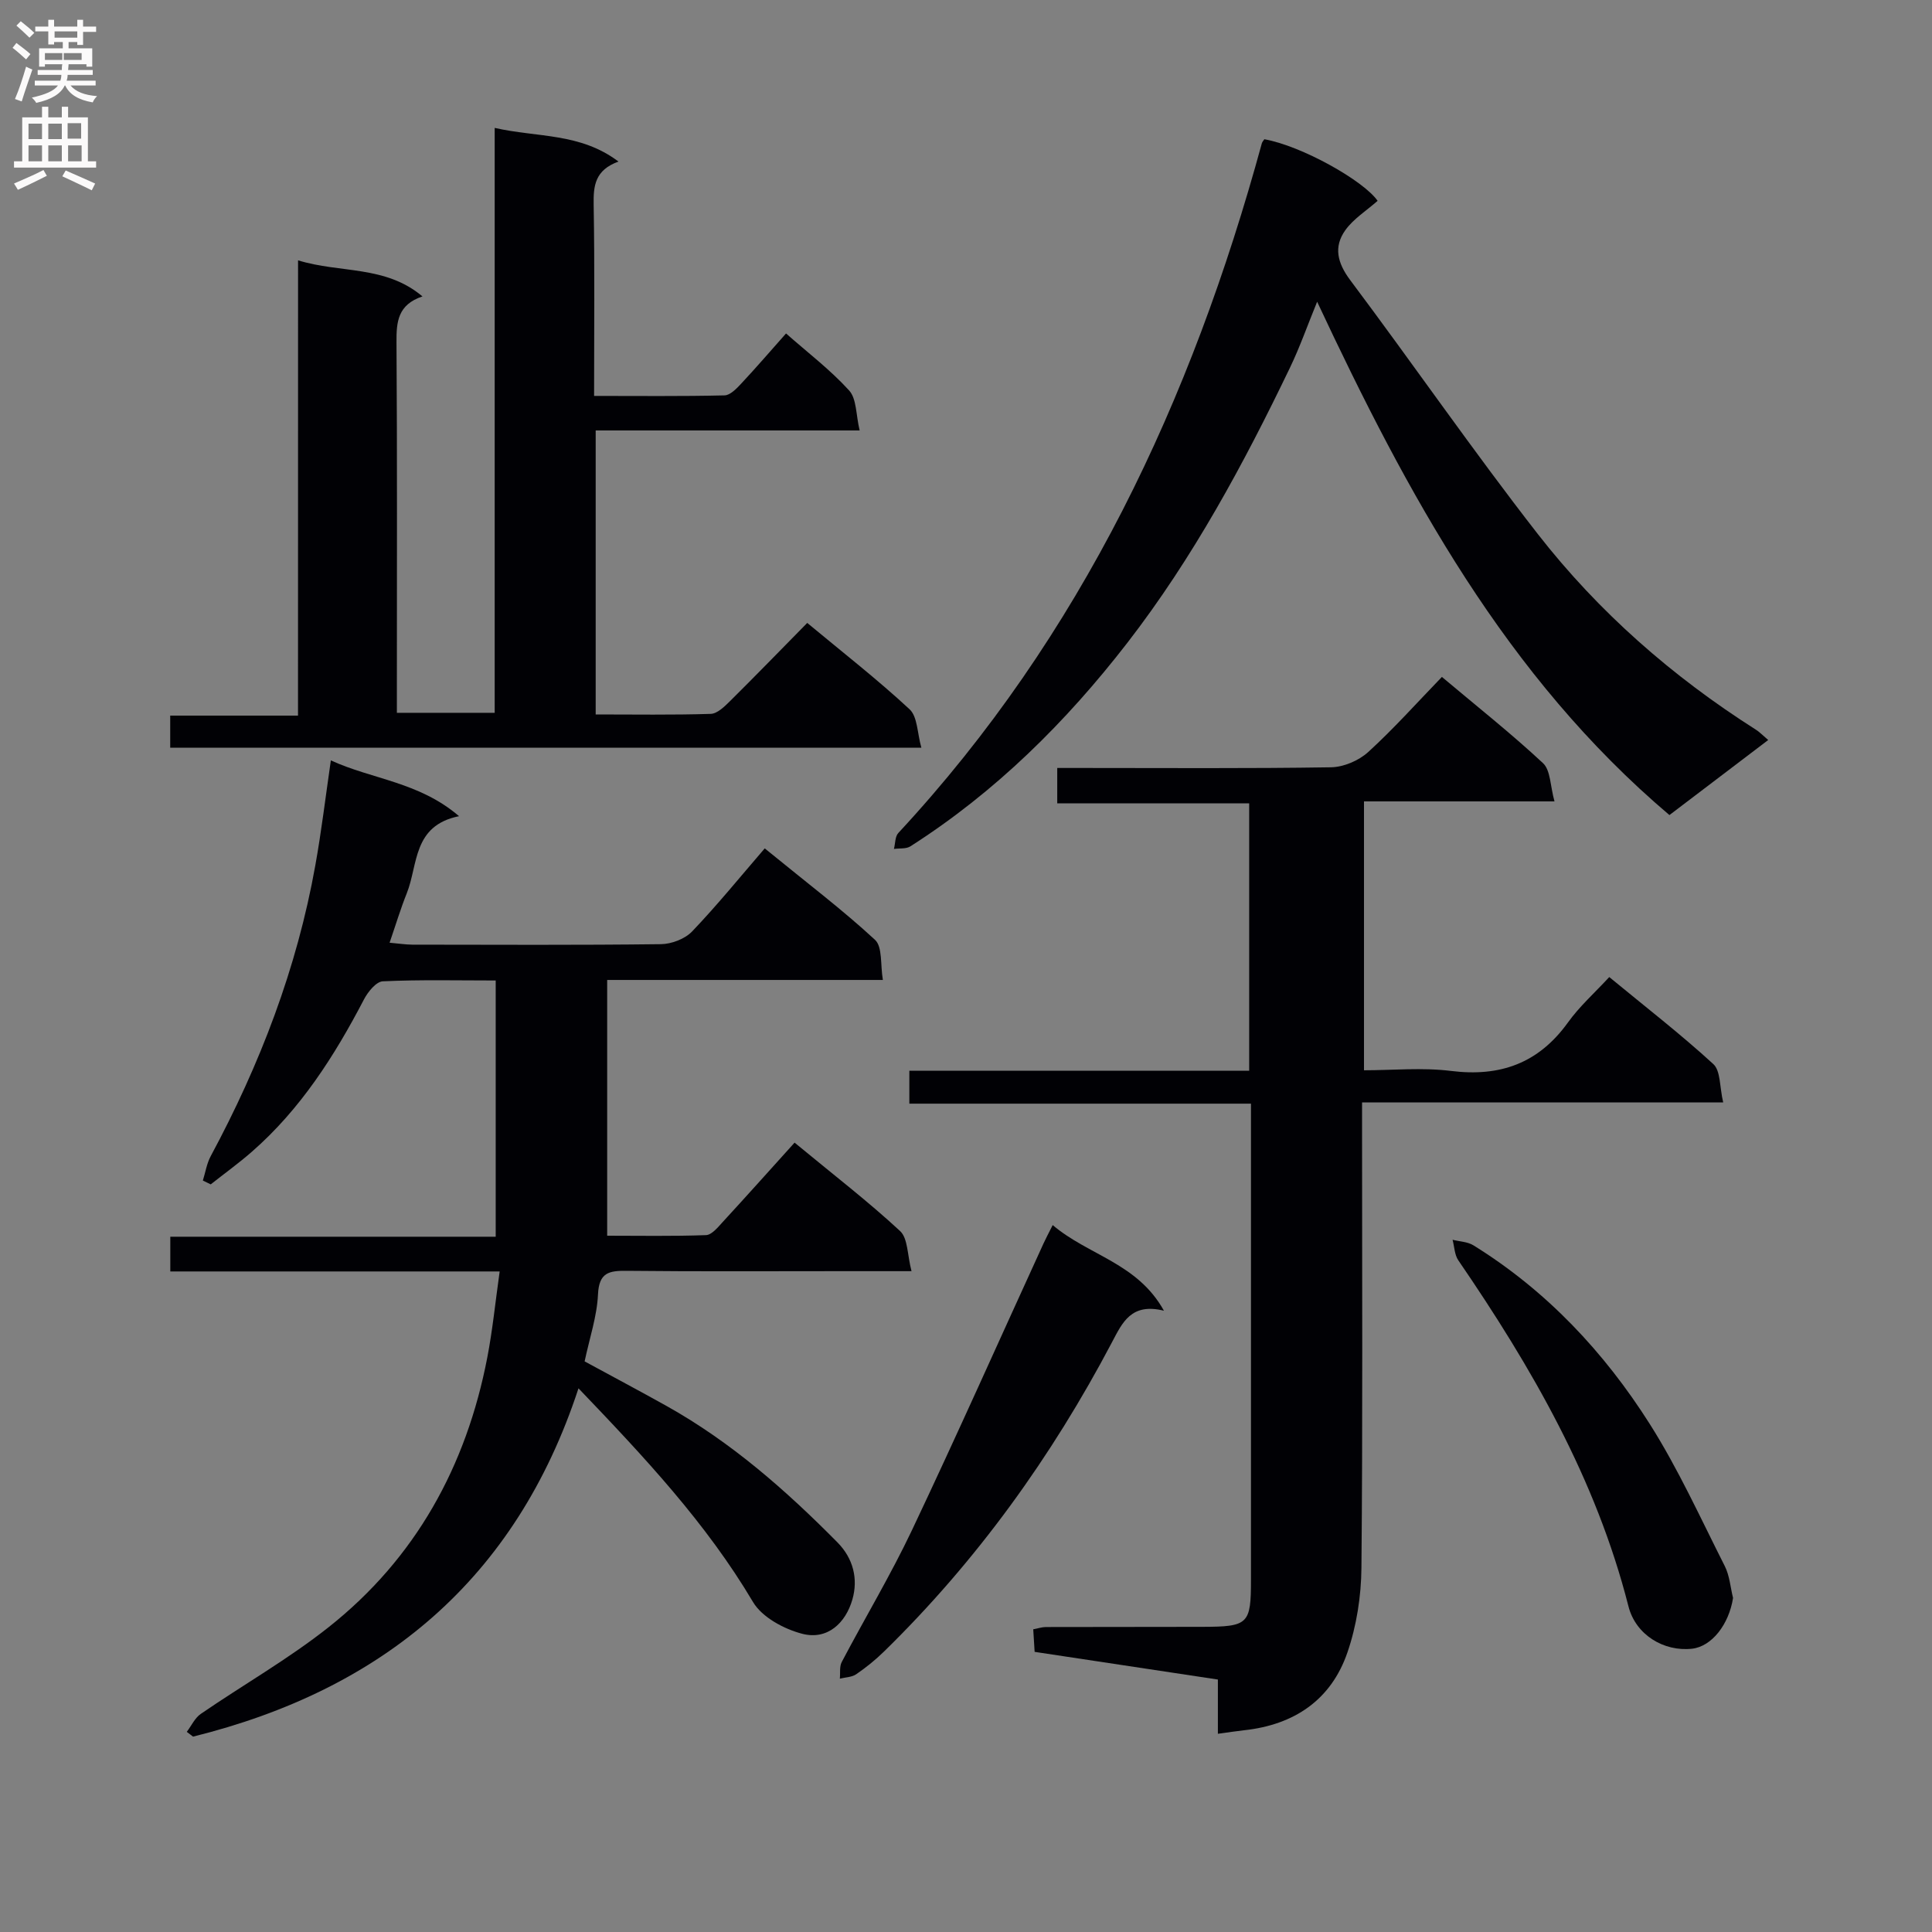 <svg enable-background="new 0 0 400 400" viewBox="0 0 400 400" xmlns="http://www.w3.org/2000/svg"><rect x="0" y="0" width="400" height="400" fill="#808080" stroke="none"/><g fill="#010105"><path d="m68.5 157.43c8.58 3.94 18.24 4.44 26.54 11.55-9.63 1.95-8.45 10.02-10.82 15.96-1.28 3.19-2.27 6.5-3.56 10.24 1.86.16 3.28.39 4.7.4 17.16.02 34.33.11 51.49-.1 2.19-.03 4.96-1.08 6.45-2.64 5.17-5.41 9.9-11.24 15.03-17.19 8.88 7.25 16.16 12.76 22.83 18.93 1.58 1.46 1.09 5.15 1.63 8.31-19.44 0-38.06 0-57.08 0v52.95c6.64 0 13.55.13 20.45-.12 1.18-.04 2.45-1.59 3.43-2.67 4.96-5.39 9.84-10.85 14.92-16.48 8.16 6.74 15.28 12.22 21.84 18.3 1.64 1.52 1.49 4.96 2.37 8.31-5.54 0-9.99 0-14.44 0-14.83 0-29.66.09-44.49-.07-3.67-.04-5.77.32-5.98 4.87-.21 4.56-1.75 9.05-2.77 13.88 5.7 3.1 11.38 6.11 16.98 9.24 13.34 7.46 24.68 17.43 35.36 28.23 3.31 3.35 4.31 7.6 3.1 11.82-1.39 4.86-5.15 8.46-10.38 7.11-3.77-.98-8.31-3.41-10.19-6.57-9.7-16.36-22.51-30.02-36.14-44.25-13.01 39.63-40.64 62.39-79.8 72.11-.43-.33-.87-.66-1.3-.99.96-1.26 1.67-2.88 2.92-3.73 8.77-6.02 18.08-11.32 26.4-17.9 18.07-14.29 28.56-33.38 32.9-55.88 1.09-5.66 1.66-11.42 2.56-17.81-23.17 0-45.56 0-68.19 0 0-2.65 0-4.72 0-7.19h67.37c0-17.76 0-35.14 0-53.05-7.82 0-15.6-.19-23.37.17-1.37.06-3.08 2.17-3.89 3.72-6.12 11.74-13.16 22.77-23.23 31.57-2.72 2.38-5.66 4.5-8.51 6.75-.54-.26-1.09-.53-1.63-.79.53-1.69.8-3.51 1.62-5.04 10.22-19 17.86-38.92 21.66-60.2 1.26-6.98 2.1-14.04 3.22-21.75z"/><path d="m333.18 202.29c7.6 6.26 14.83 11.86 21.54 18.01 1.54 1.41 1.29 4.75 2.05 7.95-25.32 0-49.72 0-74.77 0v5.88c0 30.16.15 60.32-.13 90.48-.05 5.86-1 11.98-2.9 17.51-3.38 9.85-11.04 14.99-21.38 16.11-1.64.18-3.28.44-5.44.73 0-3.69 0-7.26 0-11.23-12.85-1.94-25.26-3.82-37.94-5.73-.1-1.6-.19-3.04-.29-4.67 1.01-.19 1.79-.46 2.58-.47 10.83-.03 21.66-.01 32.49-.04 9.49-.03 10.01-.56 10.01-9.75 0-30.83 0-61.65 0-92.48 0-1.82 0-3.64 0-6.09-23.68 0-47.08 0-70.73 0 0-2.53 0-4.43 0-6.82h70.36c0-18.54 0-36.61 0-55.36-13.05 0-26.26 0-39.74 0 0-2.61 0-4.54 0-7.32h5.17c17.16 0 34.33.13 51.49-.14 2.62-.04 5.75-1.37 7.71-3.15 5.27-4.8 10.04-10.15 15.27-15.56 7.36 6.19 14.39 11.75 20.93 17.85 1.58 1.47 1.49 4.72 2.38 7.92-13.63 0-26.35 0-39.44 0v55.67c5.91 0 12.06-.61 18.05.14 10.17 1.26 18.08-1.6 24.15-10 2.39-3.35 5.55-6.16 8.58-9.44z"/><path d="m61.71 53.9c8.79 2.71 18.02.97 25.76 7.47-5.11 1.7-5.41 5.26-5.38 9.45.16 23.66.08 47.32.08 70.99v5.77h20.25c0-40 0-80.06 0-121.1 8.89 2.02 17.68.97 25.63 6.97-4.86 1.76-5.21 4.99-5.14 8.91.23 12.98.09 25.96.09 39.61 9.17 0 18.09.1 27.01-.11 1.19-.03 2.52-1.44 3.49-2.48 3.06-3.27 5.98-6.67 9.24-10.34 4.51 3.98 9.18 7.53 13.06 11.8 1.57 1.72 1.4 5.02 2.18 8.28-18.81 0-36.56 0-54.65 0v58.8c7.96 0 15.9.13 23.82-.12 1.35-.04 2.83-1.49 3.95-2.6 5.32-5.27 10.53-10.64 16.03-16.23 7.34 6.1 14.53 11.7 21.19 17.88 1.65 1.53 1.58 4.92 2.44 7.96-52.47 0-103.87 0-155.52 0 0-2.13 0-4.08 0-6.65h26.46c.01-31.54.01-62.46.01-94.26z"/><path d="m366.09 153.21c-6.92 5.26-13.37 10.16-20.45 15.54-33.83-28.66-54.23-66.35-72.94-106.28-2.04 4.99-3.59 9.42-5.61 13.62-9.59 19.95-20.07 39.39-33.67 56.98-12.73 16.45-27.33 30.92-44.94 42.16-.88.56-2.26.37-3.4.53.29-1.12.22-2.56.91-3.3 37.92-40.84 60.74-89.62 75.26-142.79.08-.3.34-.56.52-.84 7.71 1.36 20.55 8.57 23.45 12.75-2.33 2.06-4.99 3.71-6.68 6.07-2.47 3.45-1.66 6.78 1.01 10.35 13.07 17.43 25.45 35.39 38.84 52.57 12.56 16.11 27.83 29.5 45.13 40.49.7.43 1.27 1.04 2.57 2.15z"/><path d="m217.95 253.64c7.45 6.32 17.54 7.84 23.03 17.73-6.76-1.68-8.59 2.42-10.75 6.52-12.49 23.71-27.98 45.24-47.18 64.02-1.78 1.74-3.74 3.33-5.79 4.73-.91.62-2.24.62-3.38.91.12-1.16-.11-2.5.4-3.46 4.8-9.12 10.12-17.98 14.53-27.28 9.31-19.65 18.16-39.53 27.21-59.3.47-1.04 1.01-2.04 1.93-3.87z"/><path d="m358.81 330.84c-.85 5.46-4.39 10.05-8.5 10.51-5.79.64-11.65-2.83-13.16-8.79-6.71-26.38-20.03-49.44-35.22-71.62-.79-1.15-.81-2.83-1.19-4.26 1.45.37 3.11.4 4.33 1.16 15.13 9.38 27.06 22.1 36.49 36.97 5.92 9.34 10.53 19.54 15.54 29.44 1 1.98 1.16 4.38 1.71 6.59z"/></g><path d="m2.6 9.9.8-1c.9.7 1.9 1.4 2.9 2.3l-.9 1.1c-1.1-1-2-1.8-2.8-2.4zm.5 10.6c.9-2.1 1.6-4.3 2.3-6.7.4.2.8.4 1.3.6-.7 2.1-1.5 4.3-2.2 6.6zm.3-15.2.9-.9c1 .8 2 1.6 2.8 2.4l-1 1c-.9-.9-1.8-1.7-2.7-2.5zm12.6-1.2h1.2v1.4h2.7v1.1h-2.7v2.7h-1.2v-.6h-1.8v1.3h4.9v3.8h-1.2v-.5h-3.7c0 .4-.1.9-.1 1.2h5.1v1h-5.2c0 .5-.1.9-.2 1.2h6v1h-5.2c1.1 1.3 2.9 2 5.5 2.2-.4.4-.7.8-.9 1.3-2.9-.5-4.8-1.6-5.7-3.5h-.1c-.8 1.7-2.7 2.9-5.9 3.6-.2-.4-.6-.8-.9-1.1 2.8-.6 4.6-1.4 5.4-2.5h-4.8v-1h5.3c.1-.3.2-.7.2-1.2h-4.9v-1h5c0-.4 0-.8.1-1.2h-3.6v.5h-1.2v-3.8h4.9v-1.3h-1.8v.5h-1.2v-2.7h-2.7v-1h2.7v-1.4h1.2v1.4h4.8zm-6.7 8.3h3.6c0-.4 0-.9 0-1.4h-3.6zm1.9-4.6h4.8v-1.3h-4.7v1.3zm6.7 3.2h-4.7v1.4h3.7v-1.4z" fill="#fbfafa"/><path d="m8.7 22.1h1.3v2.2h2.8v-2.2h1.3v2.2h4.1v9.1h1.7v1.3h-17v-1.3h1.7v-9.1h4.1zm.3 13.1.7 1.2c-1.8.9-3.8 1.9-6 2.9-.2-.4-.5-.8-.8-1.3 2.3-1 4.4-1.9 6.1-2.8zm-3.1-6.4h2.8v-3.2h-2.8zm0 4.6h2.8v-3.3h-2.8zm4.1-4.6h2.8v-3.2h-2.8zm0 4.6h2.8v-3.3h-2.8zm3.6 1.9c2.1.9 4.1 1.8 6.1 2.7l-.7 1.4c-2.2-1.1-4.2-2-6.1-2.9zm3.2-9.8h-2.8v3.2h2.8v-3.1zm-2.7 7.9h2.8v-3.3h-2.8z" fill="#fbfafa"/></svg>